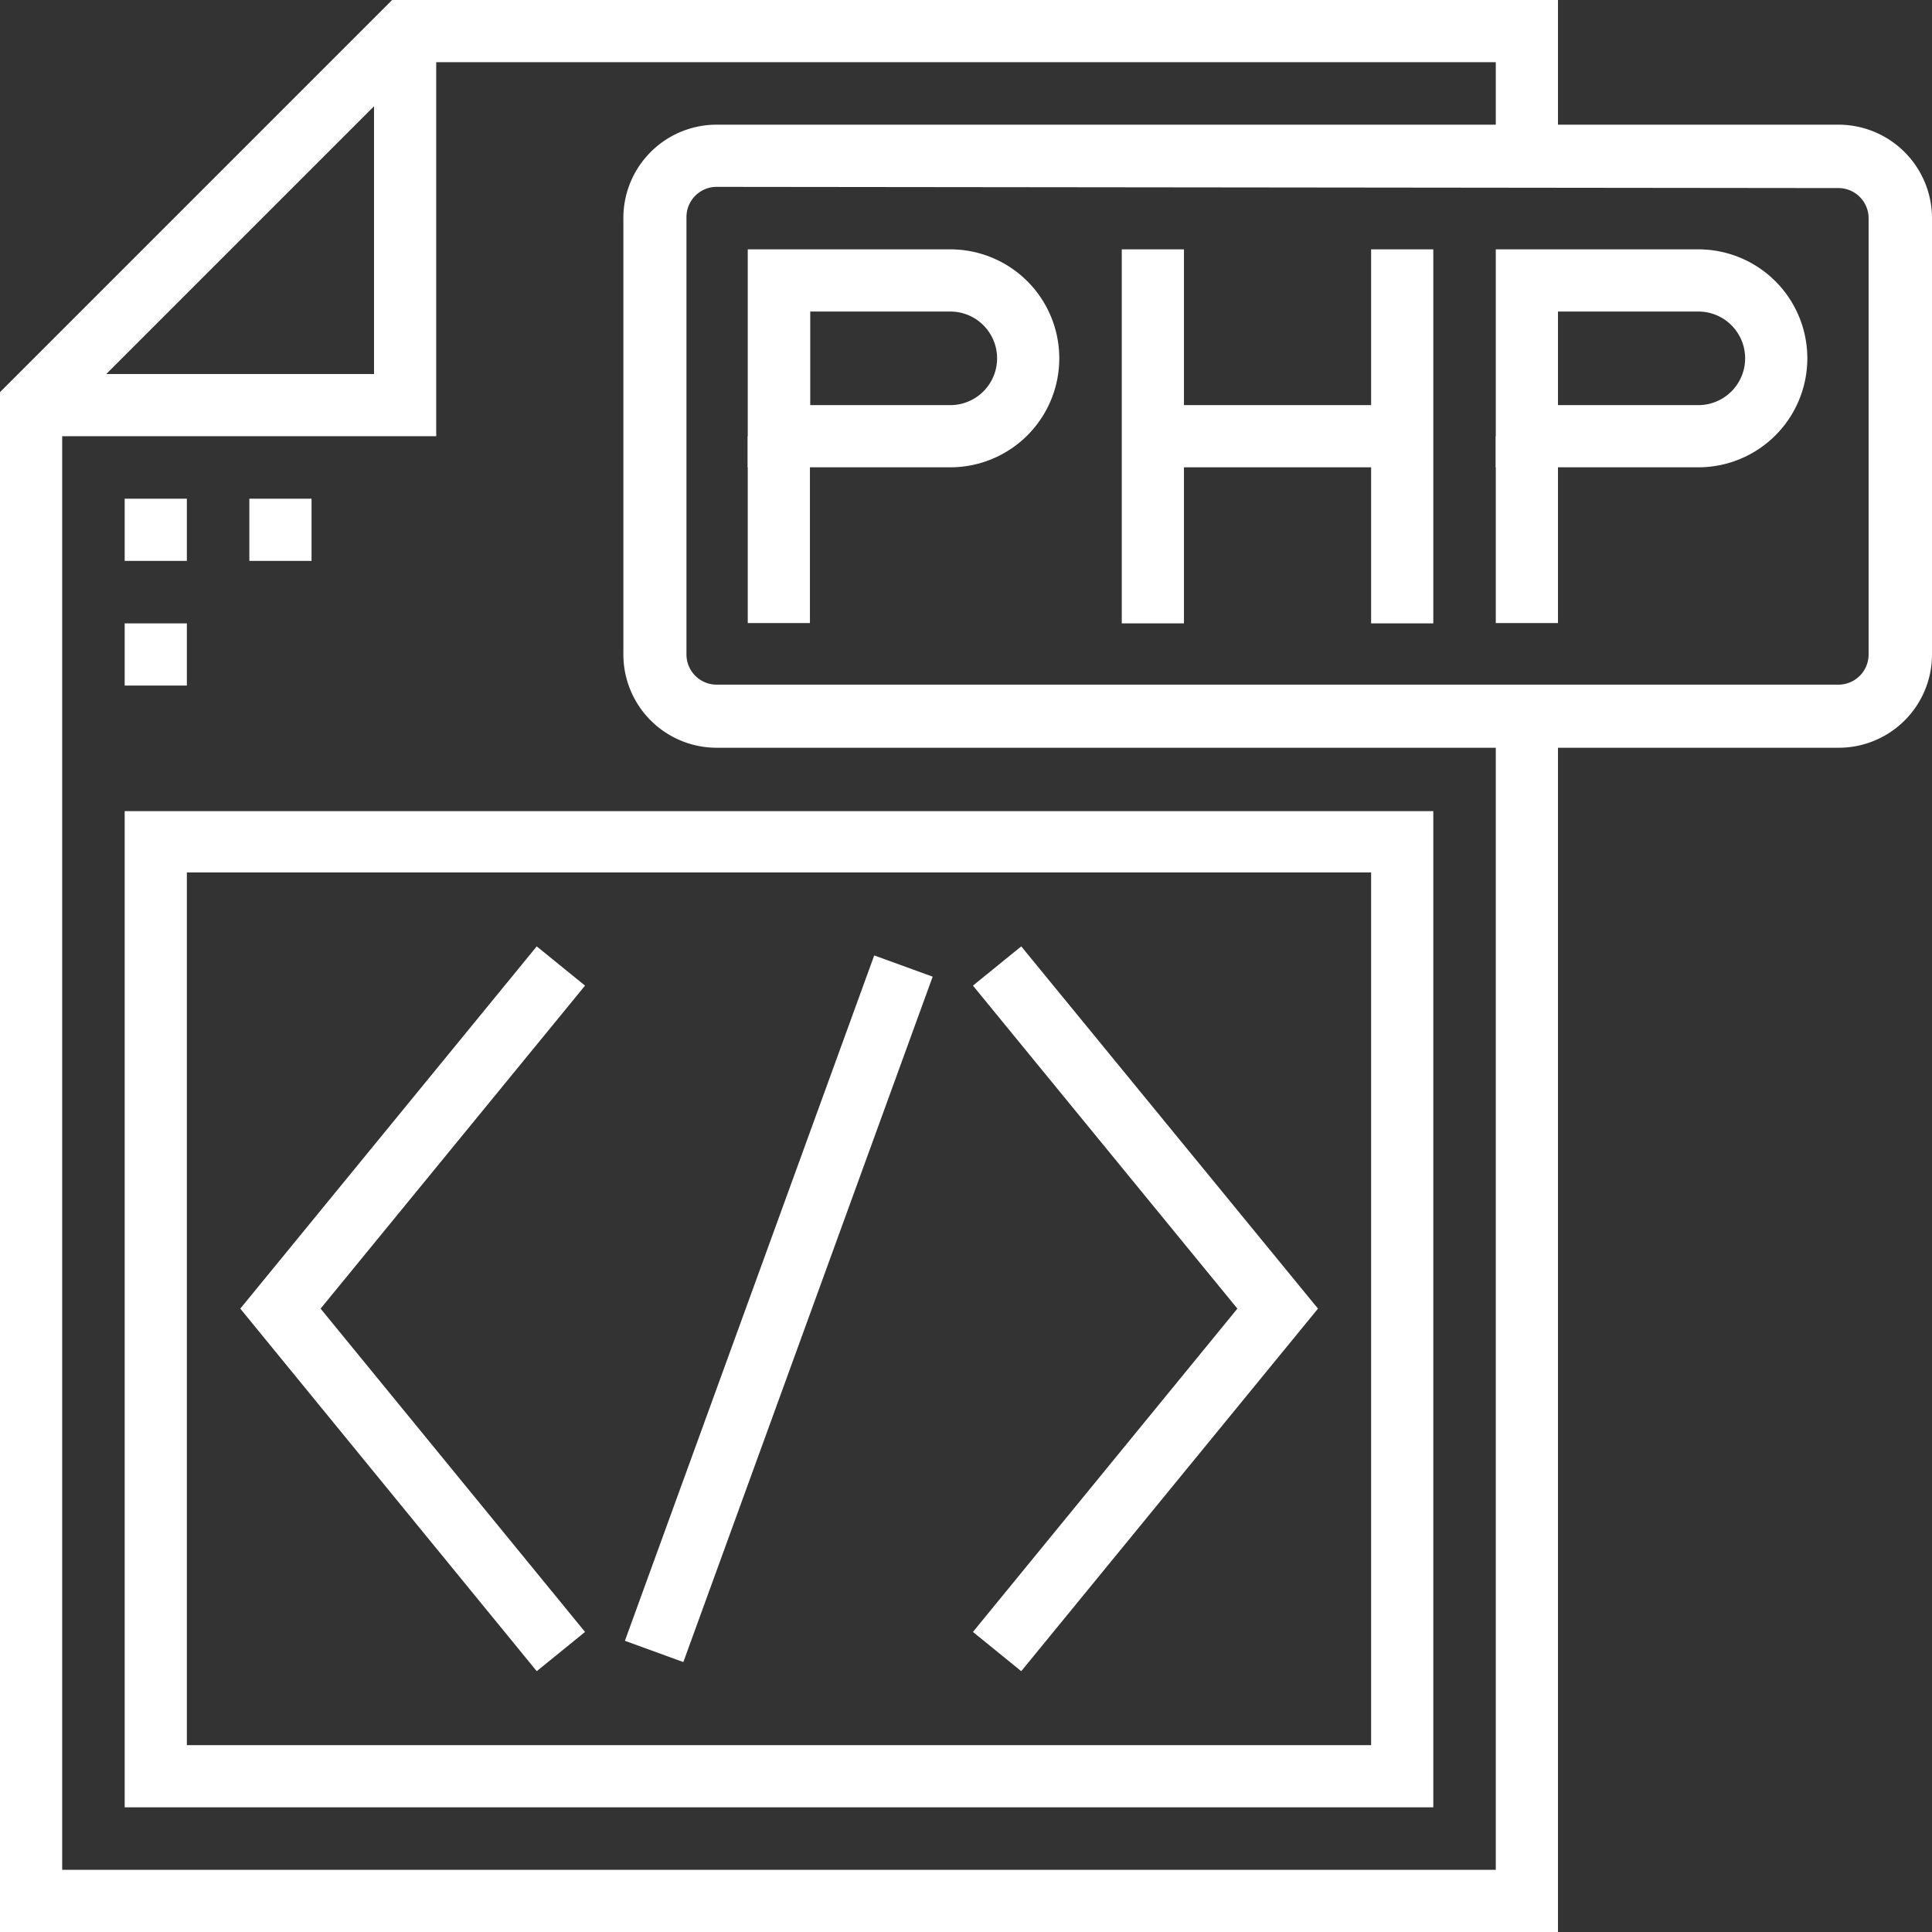 <svg xmlns="http://www.w3.org/2000/svg" viewBox="0 0 64 64"><rect x="0" y="0" width="64" height="64" fill="#333333" stroke="none"/><defs><style>.cls-1{fill:#FFF;}</style></defs><g id="Lag_2" data-name="Lag 2"><g id="Layer_1" data-name="Layer 1"><polygon class="cls-1" points="51.61 64 0 64 0 12.99 12.99 0 51.61 0 51.61 5.16 49.55 5.16 49.55 2.06 13.85 2.06 2.06 13.85 2.06 61.94 49.55 61.94 49.55 23.74 51.61 23.74 51.61 64"/><polygon class="cls-1" points="14.45 14.45 1.03 14.45 1.03 12.39 12.39 12.39 12.39 1.03 14.45 1.03 14.45 14.45"/><path class="cls-1" d="M60.9,24.77H23.74a3.09,3.09,0,0,1-3.09-3.09V7.23a3.09,3.09,0,0,1,3.09-3.1H60.9A3.1,3.1,0,0,1,64,7.23V21.68A3.09,3.09,0,0,1,60.9,24.77ZM23.74,6.19a1,1,0,0,0-1,1V21.68a1,1,0,0,0,1,1H60.9a1,1,0,0,0,1-1V7.23a1,1,0,0,0-1-1Z"/><rect class="cls-1" x="38.19" y="13.42" width="8.26" height="2.06"/><rect class="cls-1" x="37.16" y="8.26" width="2.06" height="12.39"/><rect class="cls-1" x="45.42" y="8.26" width="2.06" height="12.39"/><path class="cls-1" d="M47.48,59.87H4.13v-33H47.48ZM6.19,57.81H45.42V28.9H6.19Z"/><rect class="cls-1" x="4.13" y="16.52" width="2.06" height="2.06"/><rect class="cls-1" x="8.26" y="16.52" width="2.06" height="2.06"/><rect class="cls-1" x="4.13" y="20.65" width="2.06" height="2.06"/><path class="cls-1" d="M31.48,15.48H24.77V8.26h6.71a3.61,3.61,0,1,1,0,7.22Zm-4.64-2.06h4.64a1.55,1.55,0,1,0,0-3.1H26.84Z"/><rect class="cls-1" x="24.77" y="14.45" width="2.06" height="6.19"/><path class="cls-1" d="M56.26,15.48H49.55V8.26h6.71a3.61,3.61,0,0,1,0,7.22Zm-4.65-2.06h4.65a1.55,1.55,0,1,0,0-3.1H51.61Z"/><rect class="cls-1" x="49.55" y="14.45" width="2.06" height="6.19"/><polygon class="cls-1" points="17.78 55.36 7.96 43.35 17.78 31.35 19.38 32.65 10.62 43.35 19.38 54.06 17.78 55.36"/><polygon class="cls-1" points="33.83 55.36 32.23 54.06 40.99 43.35 32.23 32.65 33.83 31.35 43.66 43.35 33.83 55.36"/><rect class="cls-1" x="13.72" y="42.32" width="24.16" height="2.06" transform="translate(-23.76 52.78) rotate(-70.01)"/></g></g></svg>